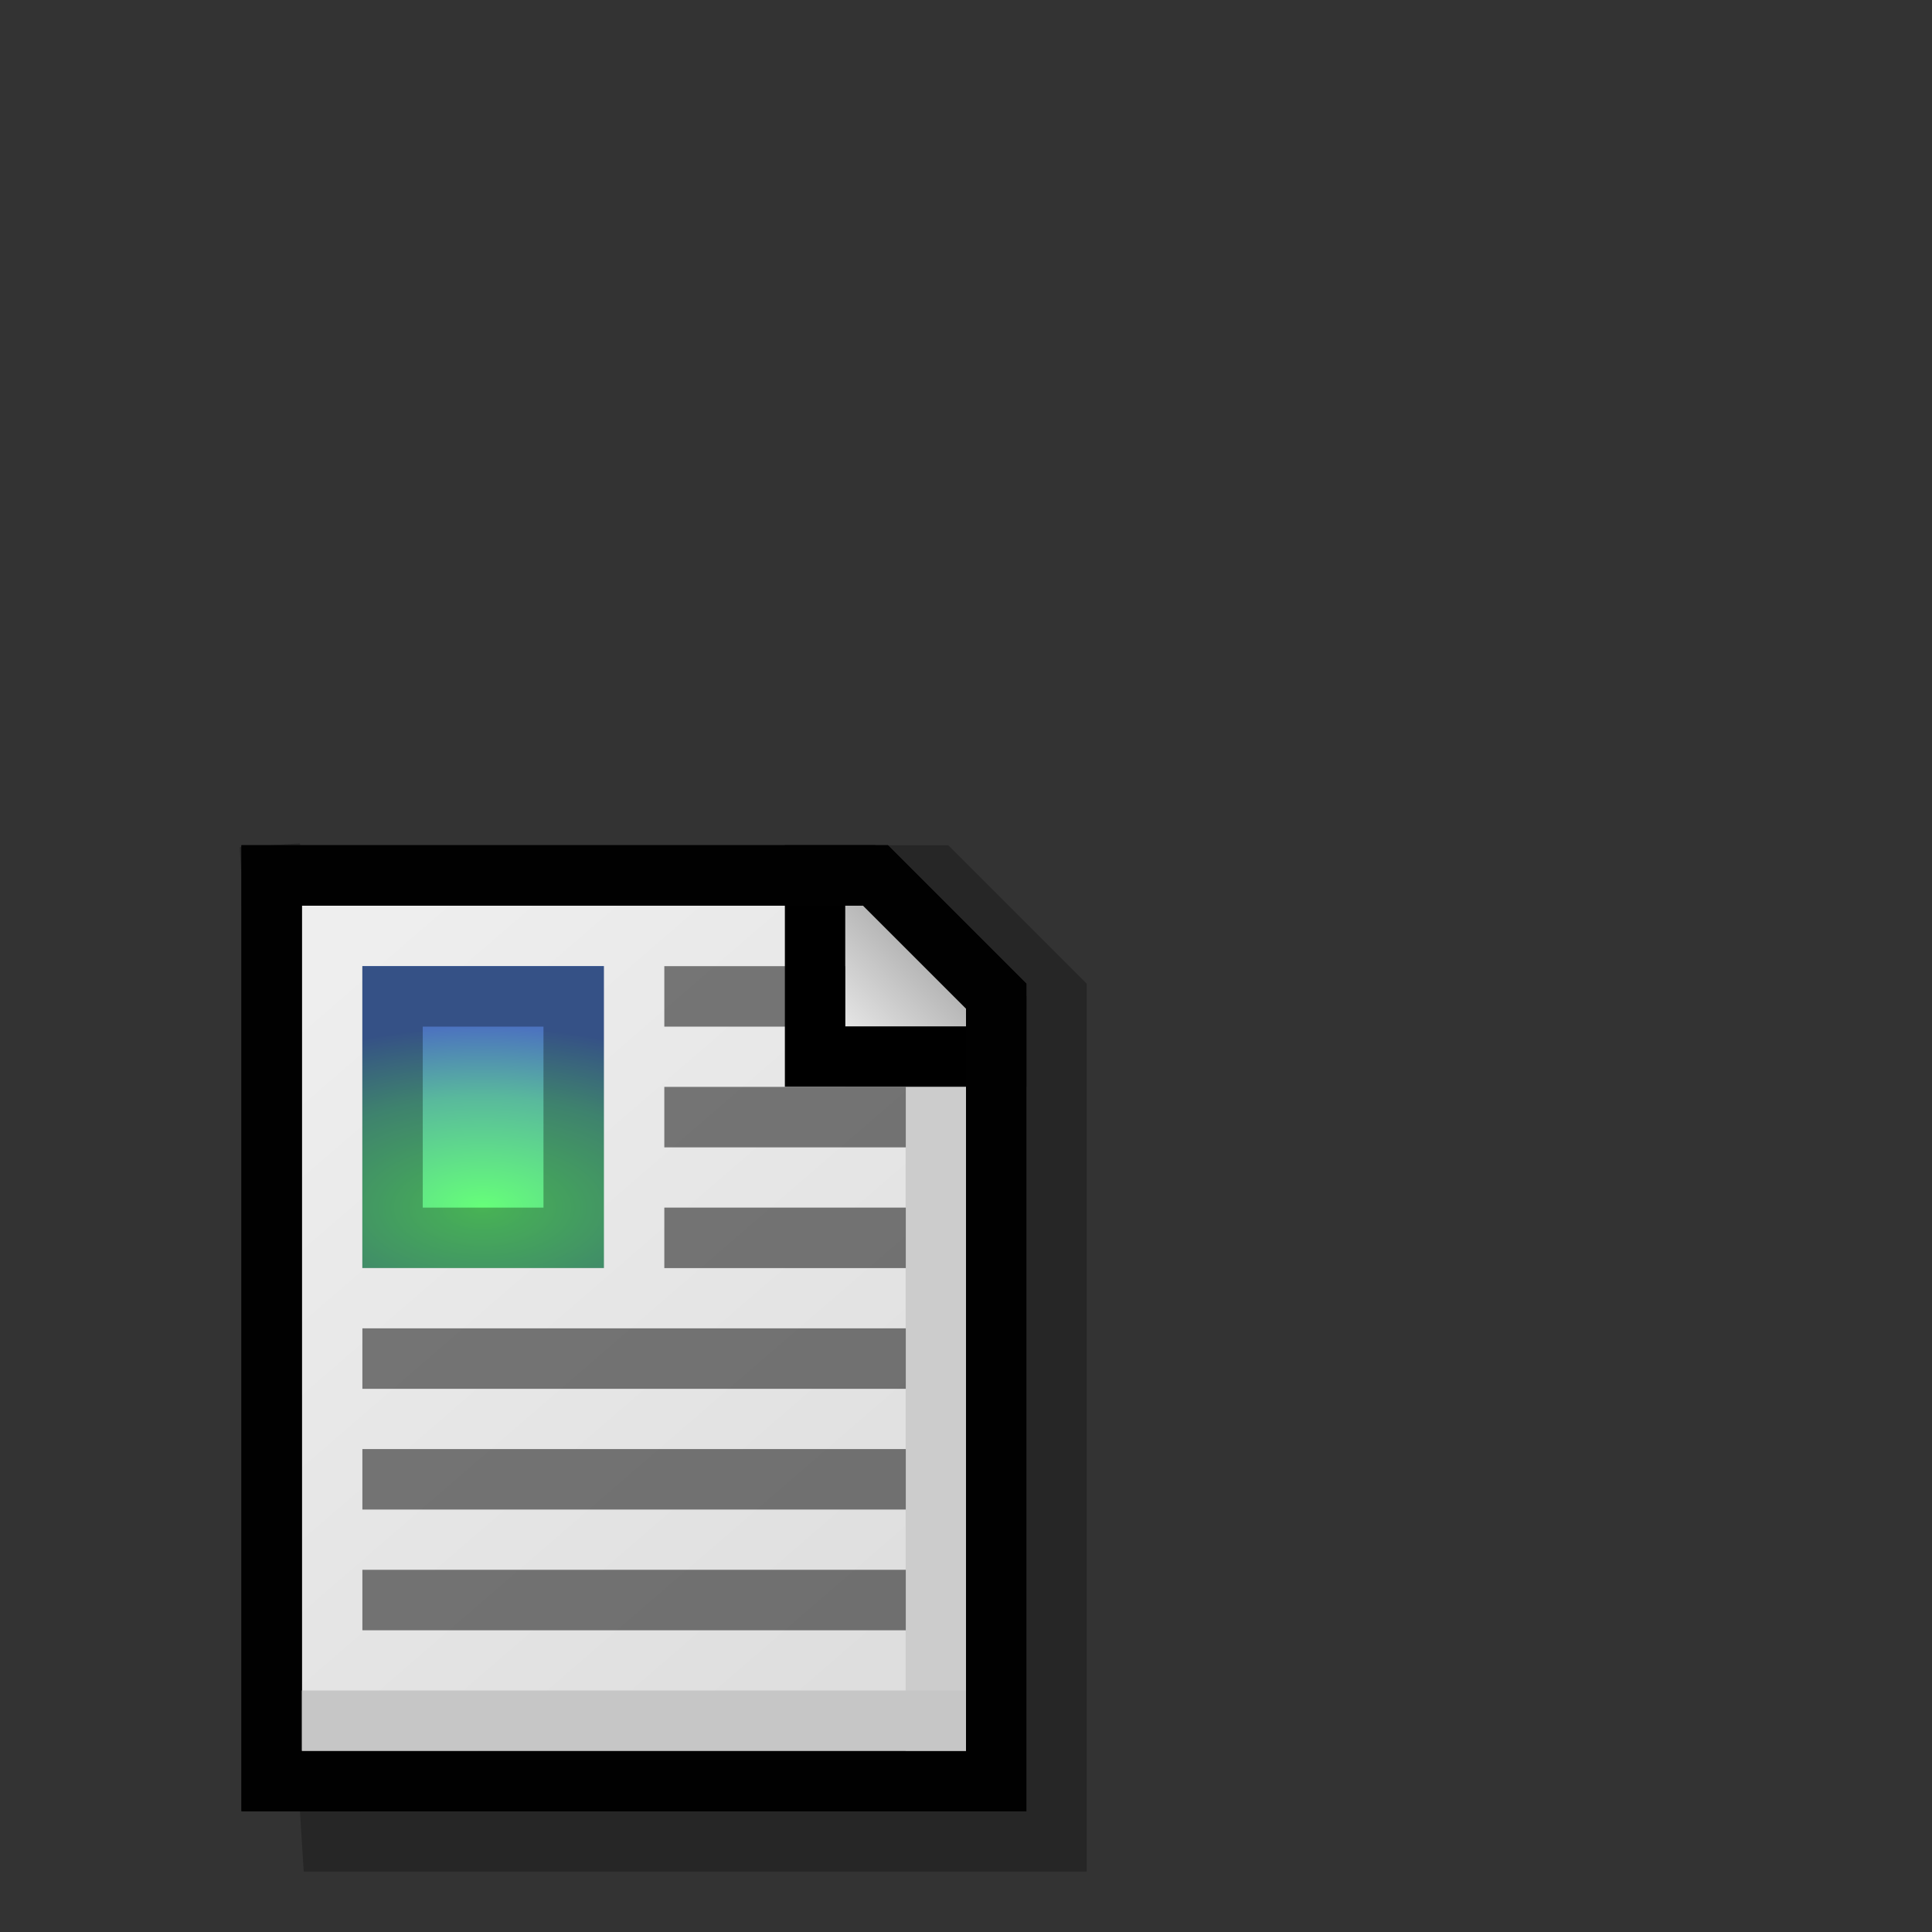 <?xml version="1.0" encoding="UTF-8" standalone="no"?>
<!-- Created with Inkscape (http://www.inkscape.org/) -->

<svg
   width="32"
   height="32"
   viewBox="0 0 32 32"
   version="1.1"
   id="svg5"
   inkscape:version="1.2.2 (b0a8486541, 2022-12-01)"
   sodipodi:docname="folder-documents.svg"
   xml:space="preserve"
   xmlns:inkscape="http://www.inkscape.org/namespaces/inkscape"
   xmlns:sodipodi="http://sodipodi.sourceforge.net/DTD/sodipodi-0.dtd"
   xmlns:xlink="http://www.w3.org/1999/xlink"
   xmlns="http://www.w3.org/2000/svg"
   xmlns:svg="http://www.w3.org/2000/svg"><rect x="0" y="0" width="32" height="32" fill="#333333" stroke="none"/><sodipodi:namedview
     id="namedview7"
     pagecolor="#ffffff"
     bordercolor="#000000"
     borderopacity="0.25"
     inkscape:showpageshadow="2"
     inkscape:pageopacity="0.0"
     inkscape:pagecheckerboard="false"
     inkscape:deskcolor="#d1d1d1"
     inkscape:document-units="px"
     showgrid="true"
     inkscape:zoom="16.391695"
     inkscape:cx="7.7173227"
     inkscape:cy="10.554125"
     inkscape:window-width="1192"
     inkscape:window-height="976"
     inkscape:window-x="0"
     inkscape:window-y="76"
     inkscape:window-maximized="0"
     inkscape:current-layer="layer1"><inkscape:grid
       type="xygrid"
       id="grid9"
       originx="0"
       originy="0"
       empspacing="2"
       spacingx="0.5"
       spacingy="0.5" /></sodipodi:namedview><defs
     id="defs2"><linearGradient
       inkscape:collect="always"
       id="linearGradient34851"><stop
         style="stop-color:#66ff79;stop-opacity:1;"
         offset="0"
         id="stop34847" /><stop
         style="stop-color:#59b99c;stop-opacity:1;"
         offset="0.611"
         id="stop36375" /><stop
         style="stop-color:#4c73bf;stop-opacity:1;"
         offset="1"
         id="stop34849" /></linearGradient><linearGradient
       inkscape:collect="always"
       id="linearGradient32674"><stop
         style="stop-color:#e5e5e5;stop-opacity:1;"
         offset="0"
         id="stop32670" /><stop
         style="stop-color:#a8a8a8;stop-opacity:1;"
         offset="1"
         id="stop32672" /></linearGradient><linearGradient
       inkscape:collect="always"
       id="linearGradient32378"><stop
         style="stop-color:#eeeeee;stop-opacity:1;"
         offset="0"
         id="stop32374" /><stop
         style="stop-color:#dedede;stop-opacity:1;"
         offset="1"
         id="stop32376" /></linearGradient><linearGradient
       inkscape:collect="always"
       xlink:href="#linearGradient32378"
       id="linearGradient32380"
       x1="5.292"
       y1="3.572"
       x2="7.805"
       y2="6.482"
       gradientUnits="userSpaceOnUse"
       gradientTransform="matrix(3.78,0,0,3.78,-15,3)" /><linearGradient
       inkscape:collect="always"
       xlink:href="#linearGradient32674"
       id="linearGradient32676"
       x1="3.969"
       y1="4.233"
       x2="4.366"
       y2="3.836"
       gradientUnits="userSpaceOnUse"
       gradientTransform="matrix(3.78,0,0,3.78,-1,1)" /><radialGradient
       inkscape:collect="always"
       xlink:href="#linearGradient34851"
       id="radialGradient35683"
       cx="2.381"
       cy="5.292"
       fx="2.381"
       fy="5.292"
       r="0.529"
       gradientUnits="userSpaceOnUse"
       gradientTransform="matrix(2.85,-6.560547e-7,1.9072103e-7,1.5,-4.142,-2.646)" /></defs><g
     inkscape:label="Layer 1"
     inkscape:groupmode="layer"
     id="layer1"><path
       style="fill:none;fill-opacity:1;stroke:#010101;stroke-width:1;stroke-linecap:square;stroke-dasharray:none;stroke-opacity:0.25"
       d="M 4.5,14.5 5.5,30.5 h 12 l -1e-6,-14 -2,-2 H 4.5"
       id="path32678"
       sodipodi:nodetypes="cccccc" /><path
       style="fill:url(#linearGradient32380);fill-opacity:1;stroke:#010101;stroke-width:1;stroke-linecap:square;stroke-dasharray:none;stroke-opacity:1"
       d="M 4.5,14.5 V 29.5 H 16.5 l -1e-6,-13 -2,-2 H 4.5"
       id="path32281"
       sodipodi:nodetypes="cccccc" /><path
       style="fill:none;fill-opacity:1;stroke:#cccccc;stroke-width:1;stroke-linecap:butt;stroke-dasharray:none;stroke-opacity:1"
       d="m 14,17.5 h 1.5 l 10e-7,12"
       id="path32680"
       sodipodi:nodetypes="ccc" /><path
       style="fill:url(#linearGradient32676);fill-opacity:1;stroke:#000000;stroke-width:1;stroke-linecap:butt;stroke-dasharray:none;stroke-opacity:1"
       d="m 14.5,14.5 h -1 V 17.5 h 3 v -1"
       id="path32668"
       sodipodi:nodetypes="ccccc" /><path
       style="fill:none;fill-opacity:1;stroke:#010101;stroke-width:1;stroke-linecap:square;stroke-dasharray:none;stroke-opacity:1"
       d="M 4.5,14.5 V 29.5 H 16.5 l -1e-6,-13 -2,-2 H 4.5"
       id="path32814"
       sodipodi:nodetypes="cccccc" /><g
       id="g356"
       transform="matrix(3.78,0,0,3.78,-2,1.0554101e-6)"><rect
         style="fill:url(#radialGradient35683);fill-opacity:1;stroke:none;stroke-width:0.265;stroke-linecap:butt;stroke-dasharray:none;stroke-opacity:0.25"
         id="rect34845"
         width="1.058"
         height="1.323"
         x="2.117"
         y="4.233" /><rect
         style="fill:none;fill-opacity:1;stroke:#000000;stroke-width:0.265;stroke-linecap:butt;stroke-dasharray:none;stroke-opacity:0.3"
         id="rect36377"
         width="0.794"
         height="1.058"
         x="2.249"
         y="4.366" /><path
         style="fill:none;fill-opacity:1;stroke:#000000;stroke-width:0.265;stroke-linecap:butt;stroke-dasharray:none;stroke-opacity:0.5"
         d="M 3.44,4.366 H 4.233"
         id="path36853" /><path
         style="fill:none;fill-opacity:1;stroke:#000000;stroke-width:0.265;stroke-linecap:butt;stroke-dasharray:none;stroke-opacity:0.5"
         d="m 3.44,4.895 h 1.058"
         id="path37044"
         sodipodi:nodetypes="cc" /><path
         style="fill:none;fill-opacity:1;stroke:#000000;stroke-width:0.265;stroke-linecap:butt;stroke-dasharray:none;stroke-opacity:0.5"
         d="m 3.44,5.424 h 1.058"
         id="path37098" /><path
         style="fill:none;fill-opacity:1;stroke:#000000;stroke-width:0.265;stroke-linecap:butt;stroke-dasharray:none;stroke-opacity:0.5"
         d="M 2.117,5.953 H 4.498"
         id="path37100" /><path
         style="fill:none;fill-opacity:1;stroke:#000000;stroke-width:0.265;stroke-linecap:butt;stroke-dasharray:none;stroke-opacity:0.5"
         d="M 2.117,6.482 H 4.498"
         id="path37102" /><path
         style="fill:none;fill-opacity:1;stroke:#000000;stroke-width:0.265;stroke-linecap:butt;stroke-dasharray:none;stroke-opacity:0.5"
         d="M 2.117,7.011 H 4.498"
         id="path37104" /></g><path
       style="fill:none;stroke:#c6c6c6;stroke-width:1;stroke-miterlimit:10.2;stroke-opacity:1"
       d="M 5,28.5 H 16"
       id="path37286" /></g></svg>
